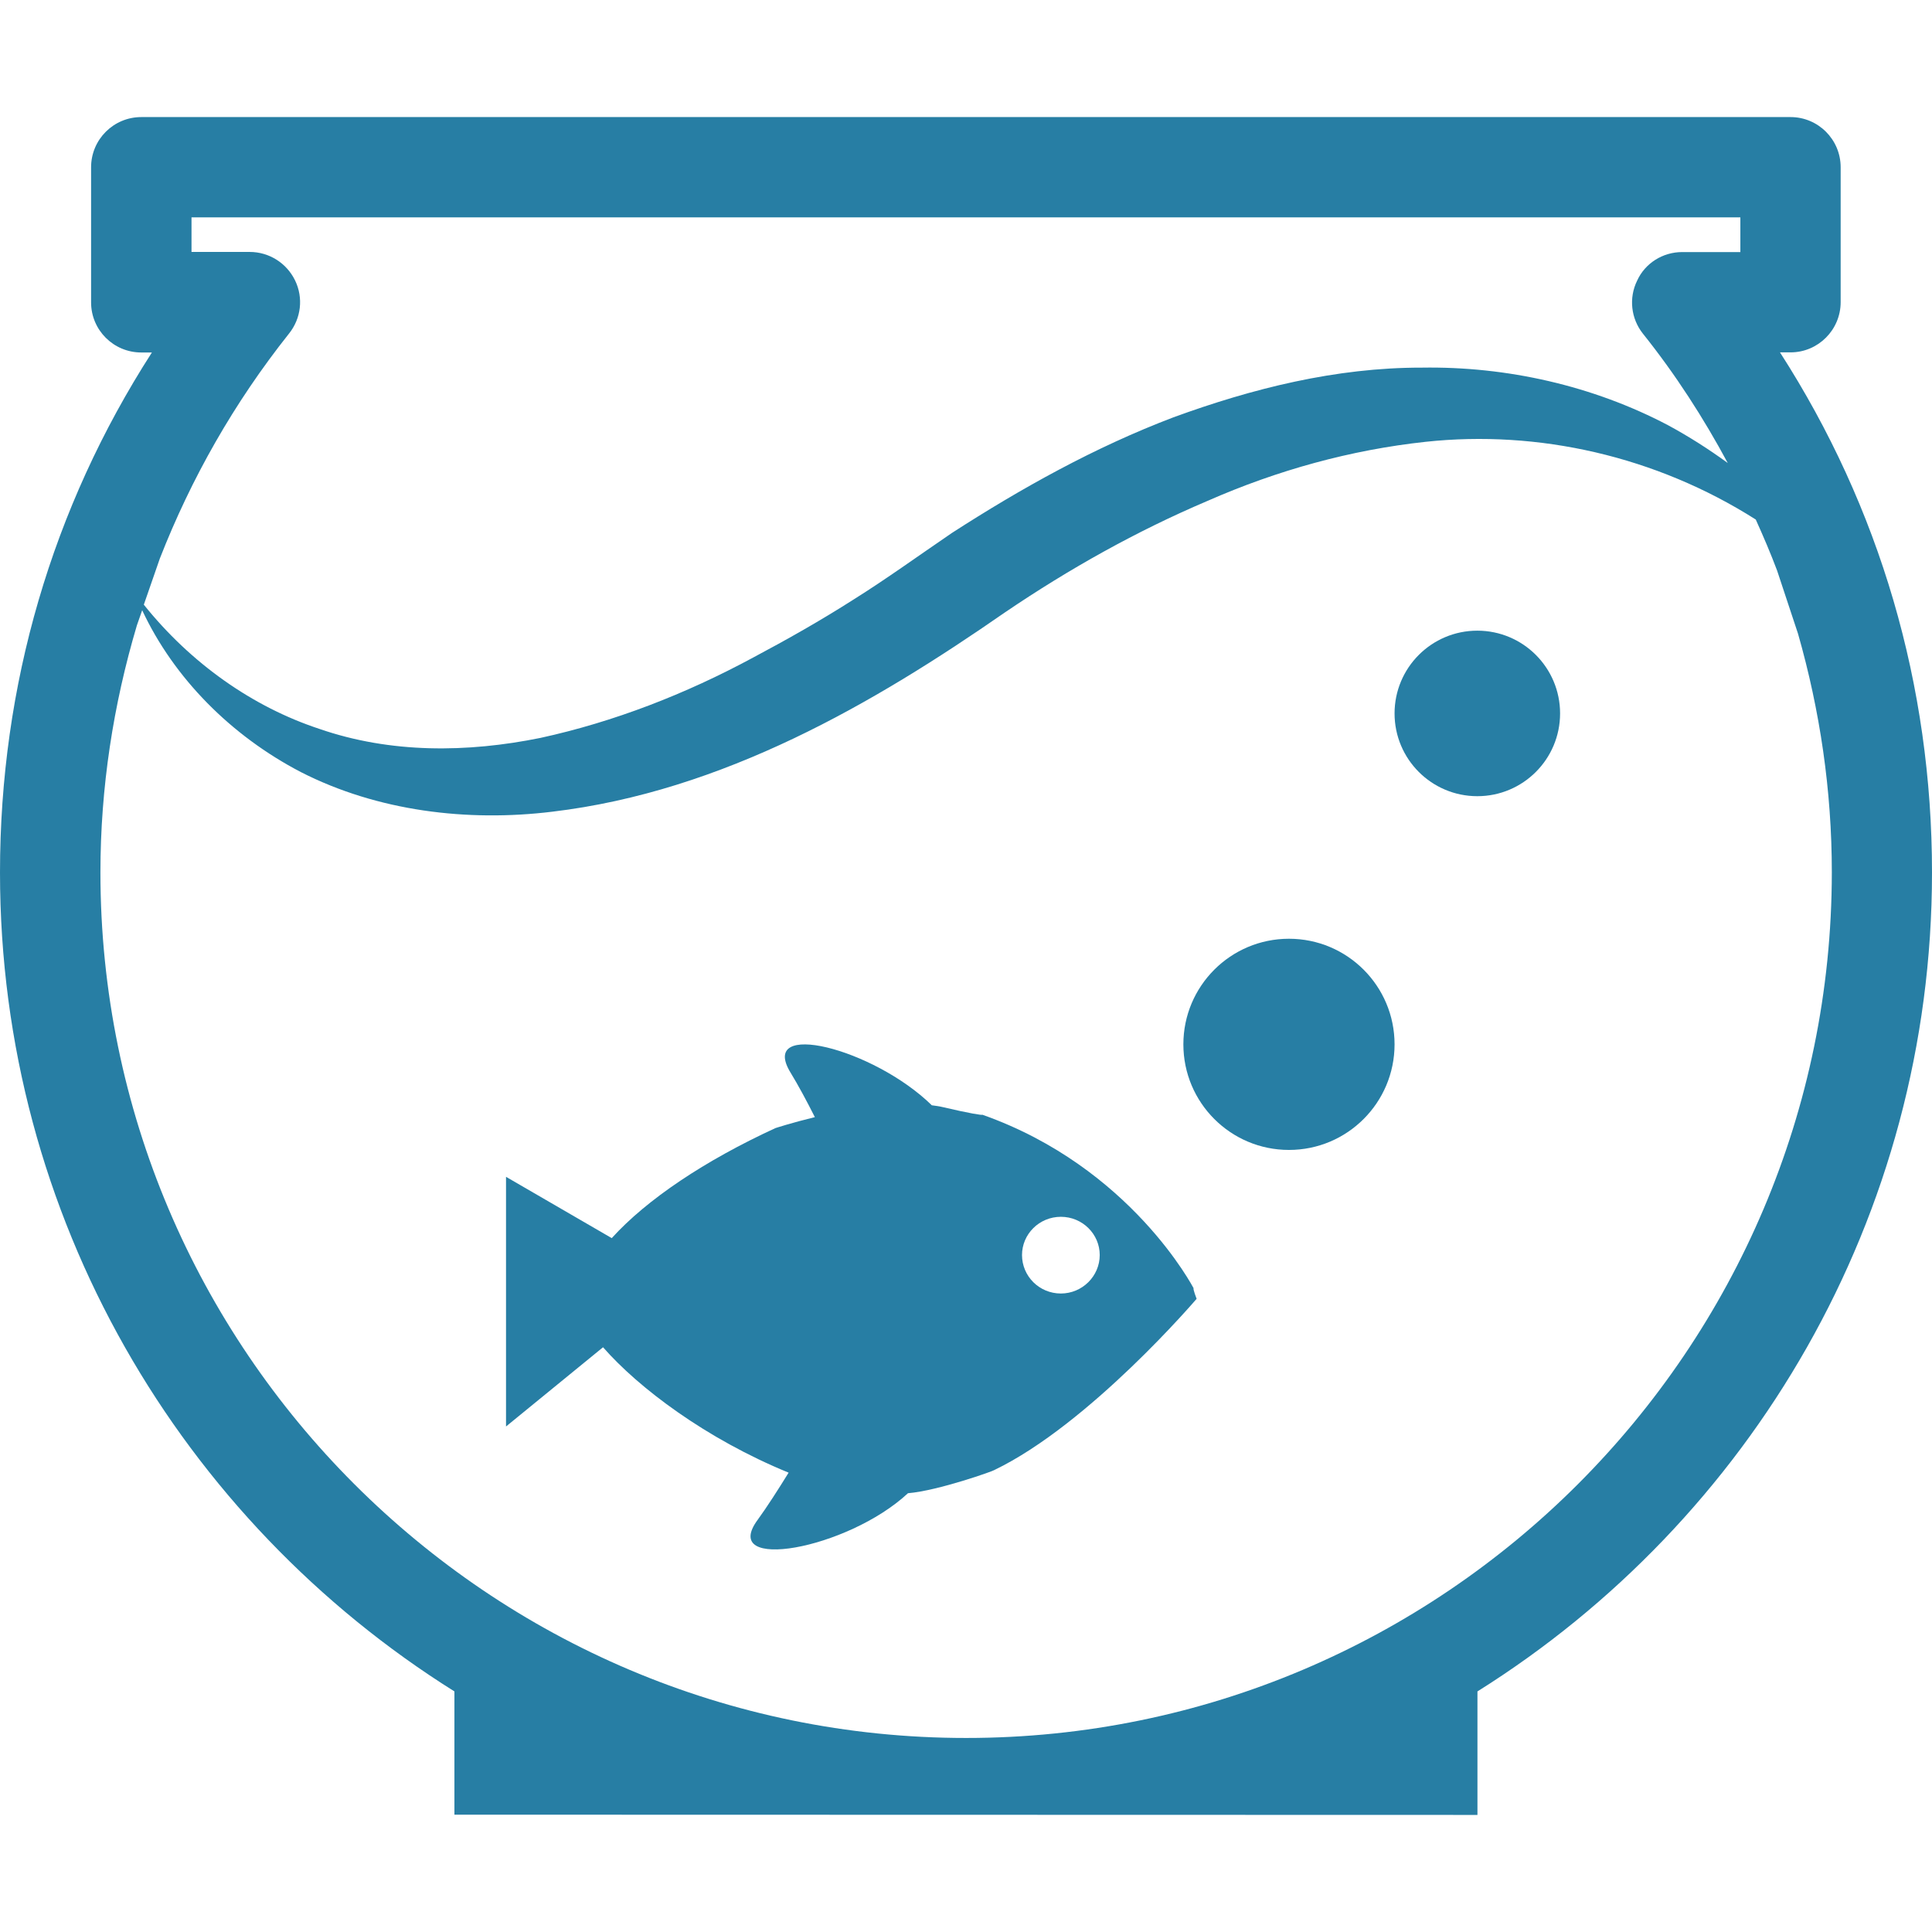 <!DOCTYPE svg PUBLIC "-//W3C//DTD SVG 1.1//EN" "http://www.w3.org/Graphics/SVG/1.1/DTD/svg11.dtd">
<!-- Uploaded to: SVG Repo, www.svgrepo.com, Transformed by: SVG Repo Mixer Tools -->
<svg height="80px" width="80px" version="1.1" id="Capa_1" xmlns="http://www.w3.org/2000/svg" xmlns:xlink="http://www.w3.org/1999/xlink" viewBox="0 0 15.314 15.314" xml:space="preserve" fill="#000000">
<g id="SVGRepo_bgCarrier" stroke-width="0"/>
<g id="SVGRepo_tracerCarrier" stroke-linecap="round" stroke-linejoin="round"/>
<g id="SVGRepo_iconCarrier"> <g> <g> <circle style="fill:#277EA4;" cx="11.71" cy="5.655" r="0.656"/> <path style="fill:#277EA4;" d="M14.109,2.793h0.084c0.219,0,0.397-0.179,0.397-0.398V1.326c0-0.221-0.179-0.398-0.397-0.398H1.12 c-0.22,0-0.398,0.178-0.398,0.398v1.071c0,0.219,0.178,0.397,0.398,0.397h0.084C0.413,4.023,0,5.433,0,6.916 c0,2.734,1.44,5.136,3.602,6.491v0.977l8.109,0.002v-0.979c2.161-1.354,3.603-3.757,3.603-6.491 C15.314,5.432,14.9,4.022,14.109,2.793z M1.267,4.427c0.248-0.634,0.587-1.233,1.024-1.783c0.096-0.12,0.115-0.283,0.048-0.421 c-0.067-0.138-0.206-0.226-0.36-0.226H1.518V1.723h12.277v0.275h-0.461c-0.154,0-0.294,0.088-0.357,0.226 c-0.068,0.138-0.049,0.301,0.045,0.42c0.26,0.325,0.481,0.669,0.673,1.026c-0.151-0.11-0.311-0.212-0.476-0.301 c-0.592-0.311-1.274-0.466-1.95-0.455C10.588,2.913,9.925,3.08,9.301,3.308C8.677,3.545,8.097,3.869,7.546,4.224 c-0.277,0.189-0.52,0.365-0.78,0.528c-0.26,0.166-0.527,0.317-0.796,0.46c-0.537,0.29-1.104,0.51-1.686,0.637 C3.703,5.967,3.096,5.973,2.53,5.777C2,5.602,1.512,5.257,1.14,4.793L1.267,4.427z M7.658,13.776 c-3.783,0-6.862-3.079-6.862-6.861c0-0.672,0.102-1.329,0.289-1.958l0.042-0.12C1.379,5.376,1.832,5.832,2.385,6.12 c0.607,0.31,1.32,0.396,1.992,0.314c1.354-0.161,2.552-0.86,3.589-1.58c0.51-0.346,1.046-0.646,1.604-0.883 c0.554-0.244,1.138-0.405,1.73-0.469c0.892-0.096,1.825,0.113,2.617,0.616c0.06,0.133,0.118,0.268,0.169,0.404l0.166,0.501 c0.174,0.609,0.268,1.242,0.268,1.891C14.518,10.699,11.442,13.776,7.658,13.776z"/> <path style="fill:#277EA4;" d="M7.787,8.836c-0.001,0.005-0.099-0.01-0.312-0.06C7.447,8.769,7.416,8.765,7.386,8.761 C6.923,8.308,6.004,8.077,6.268,8.505c0.059,0.097,0.125,0.219,0.191,0.35C6.274,8.9,6.146,8.942,6.146,8.942 C5.588,9.199,5.127,9.507,4.849,9.814L4.011,9.328v1.979l0.769-0.628c0.28,0.32,0.814,0.725,1.471,0.994 c-0.086,0.139-0.17,0.27-0.244,0.372c-0.311,0.419,0.708,0.239,1.19-0.209c0.241-0.02,0.685-0.179,0.683-0.183 c0.757-0.364,1.605-1.358,1.605-1.358s-0.03-0.077-0.024-0.084C9.46,10.211,8.966,9.252,7.787,8.836z M8.409,10.253 c-0.171,0-0.308-0.137-0.308-0.305c0-0.166,0.137-0.303,0.308-0.303s0.308,0.137,0.308,0.303 C8.717,10.116,8.578,10.253,8.409,10.253z"/> <circle style="fill:#277EA4;" cx="10.217" cy="8.278" r="0.837"/> </g> </g> </g>
</svg>